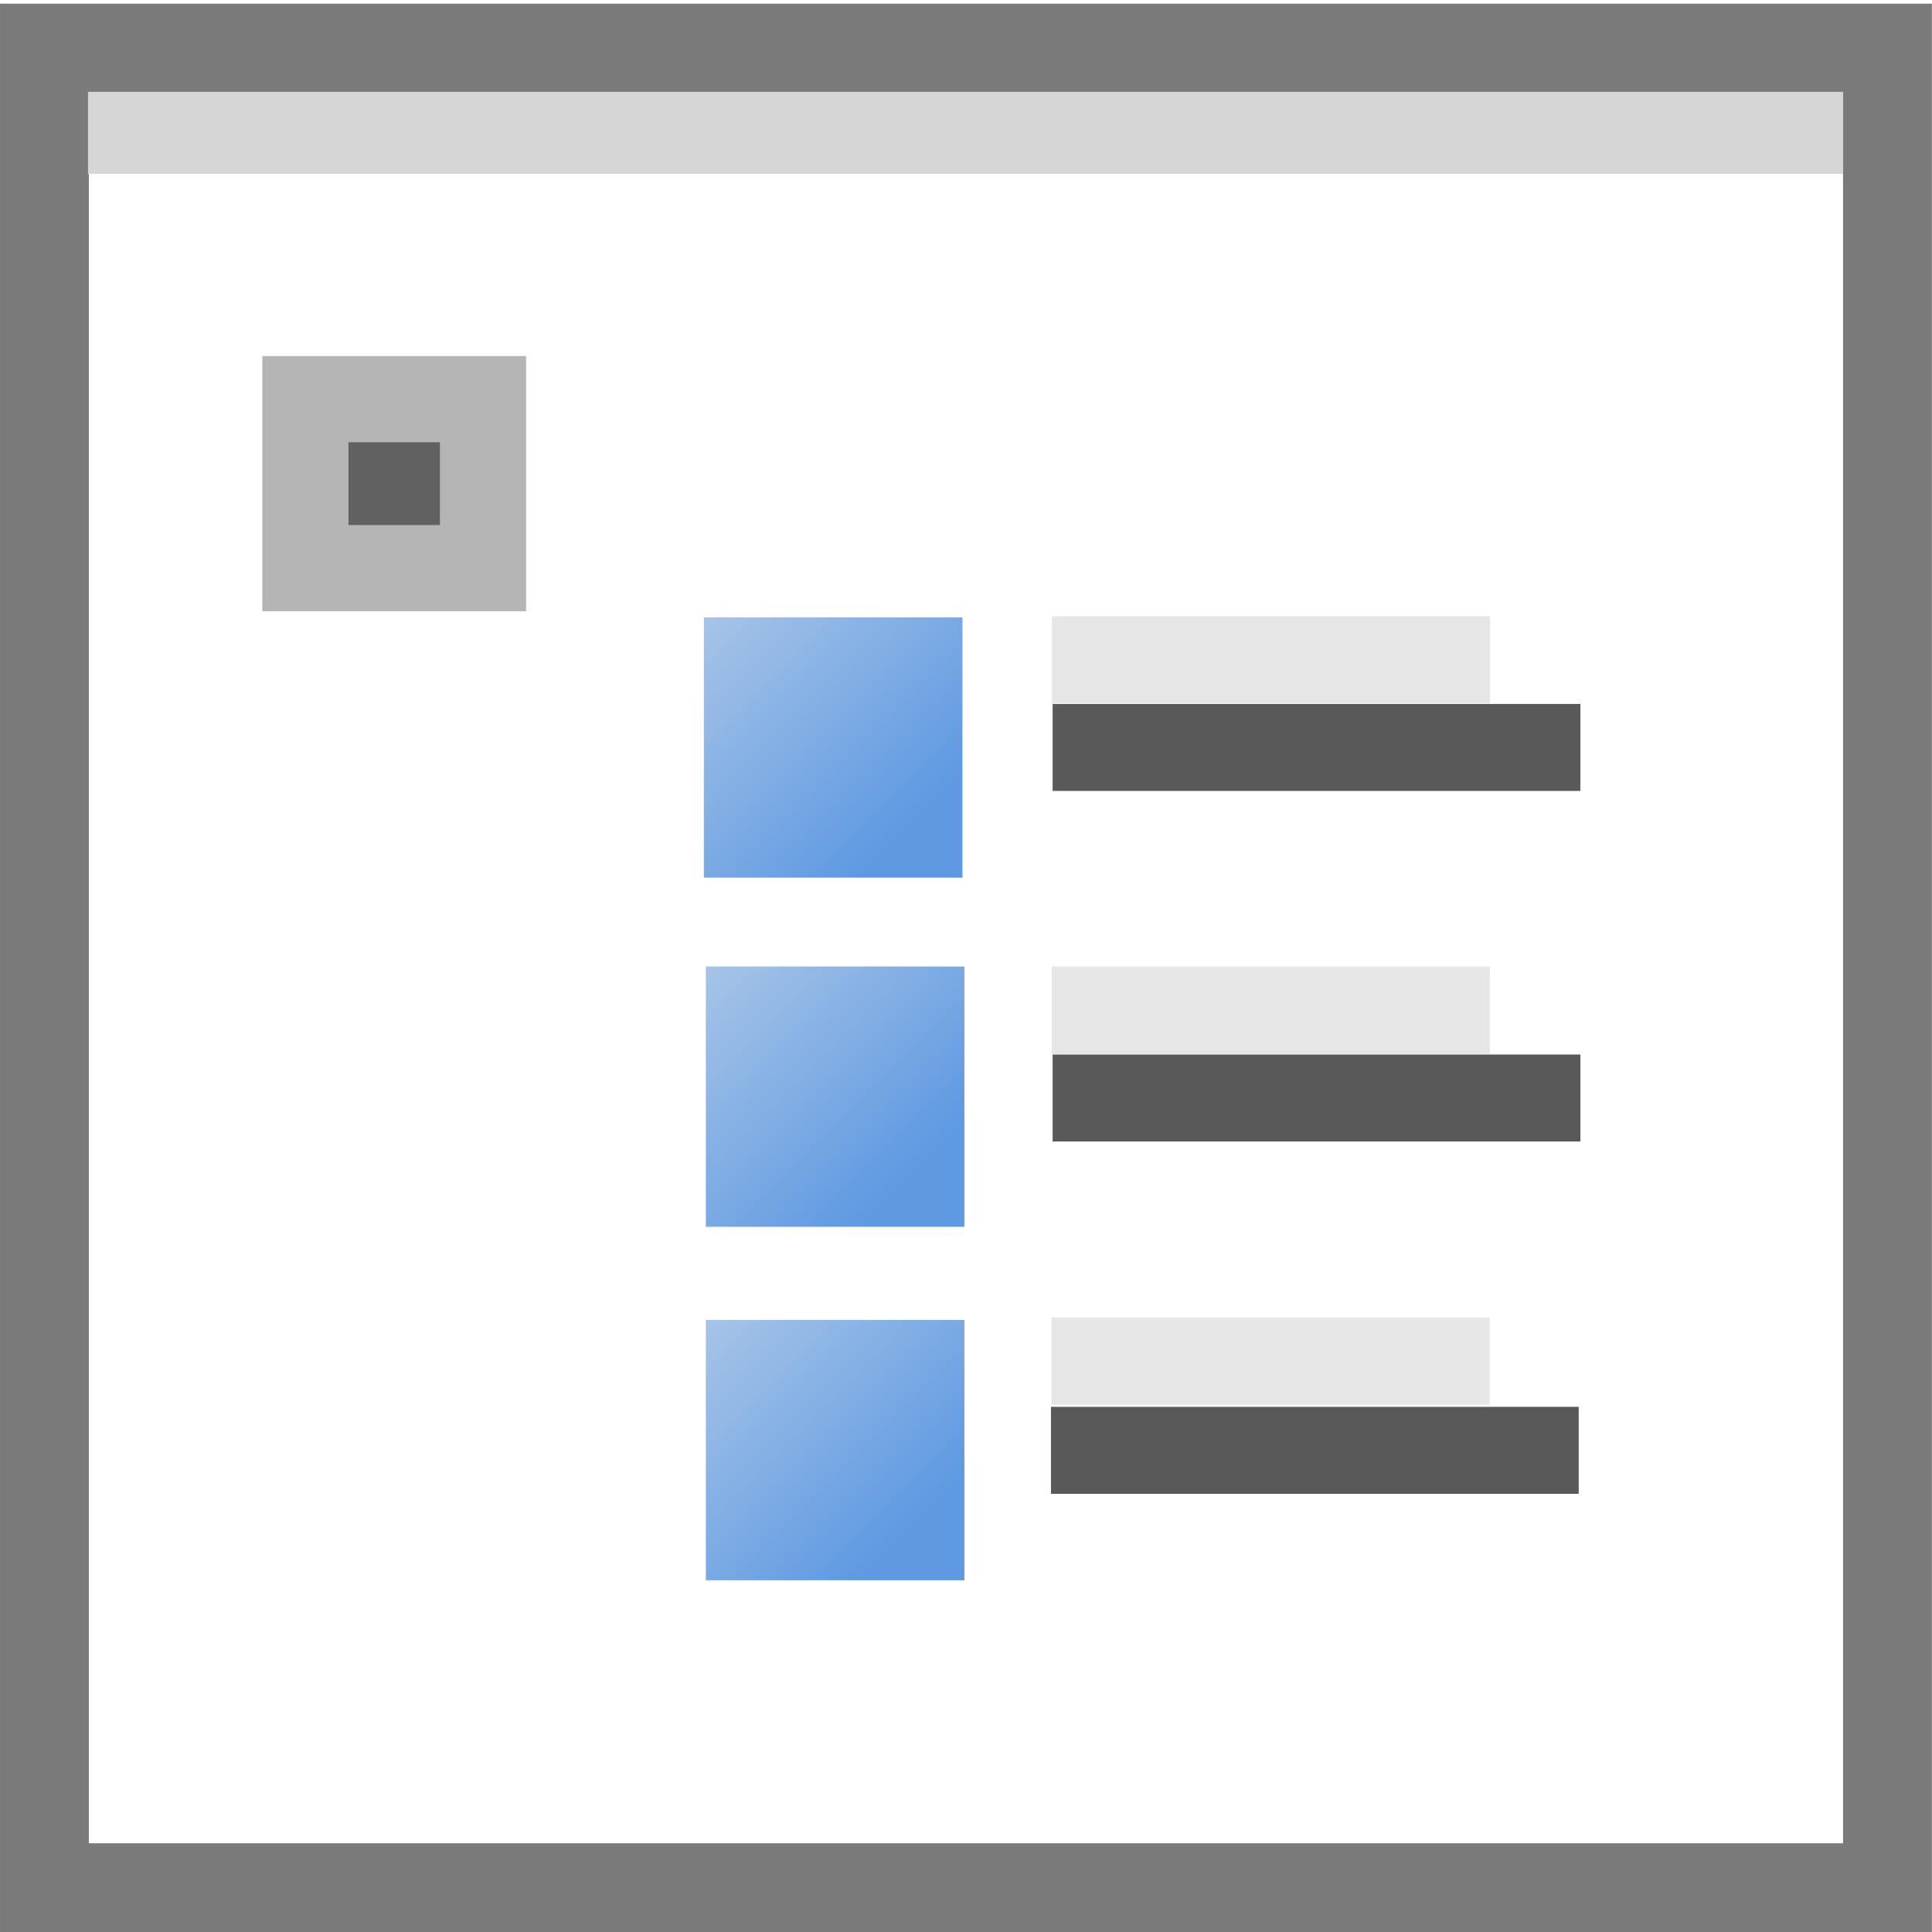 <?xml version="1.0" encoding="UTF-8" standalone="no"?>
<!-- Created with Inkscape (http://www.inkscape.org/) -->

<svg
   xmlns:dc="http://purl.org/dc/elements/1.1/"
   xmlns:cc="http://creativecommons.org/ns#"
   xmlns:rdf="http://www.w3.org/1999/02/22-rdf-syntax-ns#"
   xmlns:svg="http://www.w3.org/2000/svg"
   xmlns="http://www.w3.org/2000/svg"
   xmlns:xlink="http://www.w3.org/1999/xlink"
   xmlns:sodipodi="http://sodipodi.sourceforge.net/DTD/sodipodi-0.dtd"
   xmlns:inkscape="http://www.inkscape.org/namespaces/inkscape"
   id="svg2985"
   version="1.1"
   inkscape:version="0.48.2 r9819"
   width="512"
   height="512"
   sodipodi:docname="Algebra.svg">
  <defs
     id="defs2989">
    <linearGradient
       inkscape:collect="always"
       id="linearGradient3850">
      <stop
         style="stop-color:#5e99e2;stop-opacity:1;"
         offset="0"
         id="stop3852" />
      <stop
         style="stop-color:#d6e0ea;stop-opacity:1"
         offset="1"
         id="stop3854" />
    </linearGradient>
    <linearGradient
       inkscape:collect="always"
       xlink:href="#linearGradient3850"
       id="linearGradient3856"
       x1="10.375"
       y1="9.438"
       x2="6.438"
       y2="5.5"
       gradientUnits="userSpaceOnUse" />
    <linearGradient
       inkscape:collect="always"
       xlink:href="#linearGradient3850-8"
       id="linearGradient3856-8"
       x1="10.375"
       y1="9.438"
       x2="6.438"
       y2="5.5"
       gradientUnits="userSpaceOnUse" />
    <linearGradient
       inkscape:collect="always"
       id="linearGradient3850-8">
      <stop
         style="stop-color:#5e99e2;stop-opacity:1;"
         offset="0"
         id="stop3852-2" />
      <stop
         style="stop-color:#d6e0ea;stop-opacity:1"
         offset="1"
         id="stop3854-4" />
    </linearGradient>
    <linearGradient
       gradientTransform="translate(0.021,8.014)"
       y2="5.5"
       x2="6.438"
       y1="9.438"
       x1="10.375"
       gradientUnits="userSpaceOnUse"
       id="linearGradient3873"
       xlink:href="#linearGradient3850-8"
       inkscape:collect="always" />
    <linearGradient
       inkscape:collect="always"
       xlink:href="#linearGradient3850-1"
       id="linearGradient3856-5"
       x1="10.375"
       y1="9.438"
       x2="6.438"
       y2="5.5"
       gradientUnits="userSpaceOnUse" />
    <linearGradient
       inkscape:collect="always"
       id="linearGradient3850-1">
      <stop
         style="stop-color:#5e99e2;stop-opacity:1;"
         offset="0"
         id="stop3852-7" />
      <stop
         style="stop-color:#d6e0ea;stop-opacity:1"
         offset="1"
         id="stop3854-1" />
    </linearGradient>
    <linearGradient
       gradientTransform="translate(0.021,3.982)"
       y2="5.5"
       x2="6.438"
       y1="9.438"
       x1="10.375"
       gradientUnits="userSpaceOnUse"
       id="linearGradient3873-1"
       xlink:href="#linearGradient3850-1"
       inkscape:collect="always" />
  </defs>
  <sodipodi:namedview
     pagecolor="#ffffff"
     bordercolor="#666666"
     borderopacity="1"
     objecttolerance="10"
     gridtolerance="10"
     guidetolerance="10"
     inkscape:pageopacity="0"
     inkscape:pageshadow="2"
     inkscape:window-width="1680"
     inkscape:window-height="988"
     id="namedview2987"
     showgrid="false"
     inkscape:zoom="2.8284271"
     inkscape:cx="190.93874"
     inkscape:cy="80.085747"
     inkscape:window-x="1358"
     inkscape:window-y="-8"
     inkscape:window-maximized="1"
     inkscape:current-layer="svg2985" />
  <g
     id="g3909"
     transform="matrix(23.237,0,0,23.237,-0.169,0.521)">
    <rect
       y="0.526"
       x="0.514"
       height="20.98"
       width="21.019"
       id="rect2995"
       style="fill:none;stroke:#7a7a7a;stroke-width:1.013;stroke-linecap:butt;stroke-linejoin:miter;stroke-miterlimit:4;stroke-opacity:1;stroke-dasharray:none" />
    <rect
       y="1.382"
       x="1.368"
       height="0.221"
       width="19.302"
       id="rect3765"
       style="fill:#d6d6d6;fill-opacity:1;stroke:#d6d6d6;stroke-width:0.714;stroke-linecap:butt;stroke-linejoin:miter;stroke-miterlimit:4;stroke-opacity:1;stroke-dasharray:none" />
    <rect
       y="4.53"
       x="3.49"
       height="1.927"
       width="2.026"
       id="rect3767"
       style="fill:#616161;fill-opacity:1;stroke:#b5b5b5;stroke-width:0.983;stroke-linecap:butt;stroke-linejoin:miter;stroke-miterlimit:4;stroke-opacity:1;stroke-dasharray:none" />
    <rect
       y="8.449"
       x="12.455"
       height="0.106"
       width="5.133"
       id="rect3769"
       style="fill:#595959;fill-opacity:1;stroke:#595959;stroke-width:0.886;stroke-linecap:butt;stroke-linejoin:miter;stroke-miterlimit:4;stroke-opacity:1;stroke-dasharray:none" />
    <rect
       y="16.465"
       x="12.436"
       height="0.106"
       width="5.133"
       id="rect3769-1"
       style="fill:none;stroke:#595959;stroke-width:0.886;stroke-linecap:butt;stroke-linejoin:miter;stroke-miterlimit:4;stroke-opacity:1;stroke-dasharray:none" />
    <rect
       y="12.447"
       x="12.455"
       height="0.106"
       width="5.133"
       id="rect3769-7"
       style="fill:none;stroke:#595959;stroke-width:0.886;stroke-linecap:butt;stroke-linejoin:miter;stroke-miterlimit:4;stroke-opacity:1;stroke-dasharray:none" />
    <rect
       y="7.018"
       x="8.035"
       height="2.969"
       width="2.949"
       id="rect3796"
       style="fill:url(#linearGradient3856);fill-opacity:1;stroke:none" />
    <rect
       y="15.003"
       x="11.999"
       height="0.994"
       width="4.998"
       id="rect3823"
       style="fill:#e6e6e6;fill-opacity:1;fill-rule:nonzero;stroke:none" />
    <rect
       y="7.005"
       x="12.003"
       height="0.994"
       width="4.998"
       id="rect3823-9"
       style="fill:#e6e6e6;fill-opacity:1;fill-rule:nonzero;stroke:none" />
    <rect
       y="11.002"
       x="12.001"
       height="0.994"
       width="4.998"
       id="rect3823-4"
       style="fill:#e6e6e6;fill-opacity:1;fill-rule:nonzero;stroke:none" />
    <rect
       y="15.031"
       x="8.057"
       height="2.969"
       width="2.949"
       id="rect3796-5"
       style="fill:url(#linearGradient3873);fill-opacity:1;stroke:none" />
    <rect
       y="11"
       x="8.057"
       height="2.969"
       width="2.949"
       id="rect3796-52"
       style="fill:url(#linearGradient3873-1);fill-opacity:1;stroke:none" />
  </g>
</svg>
